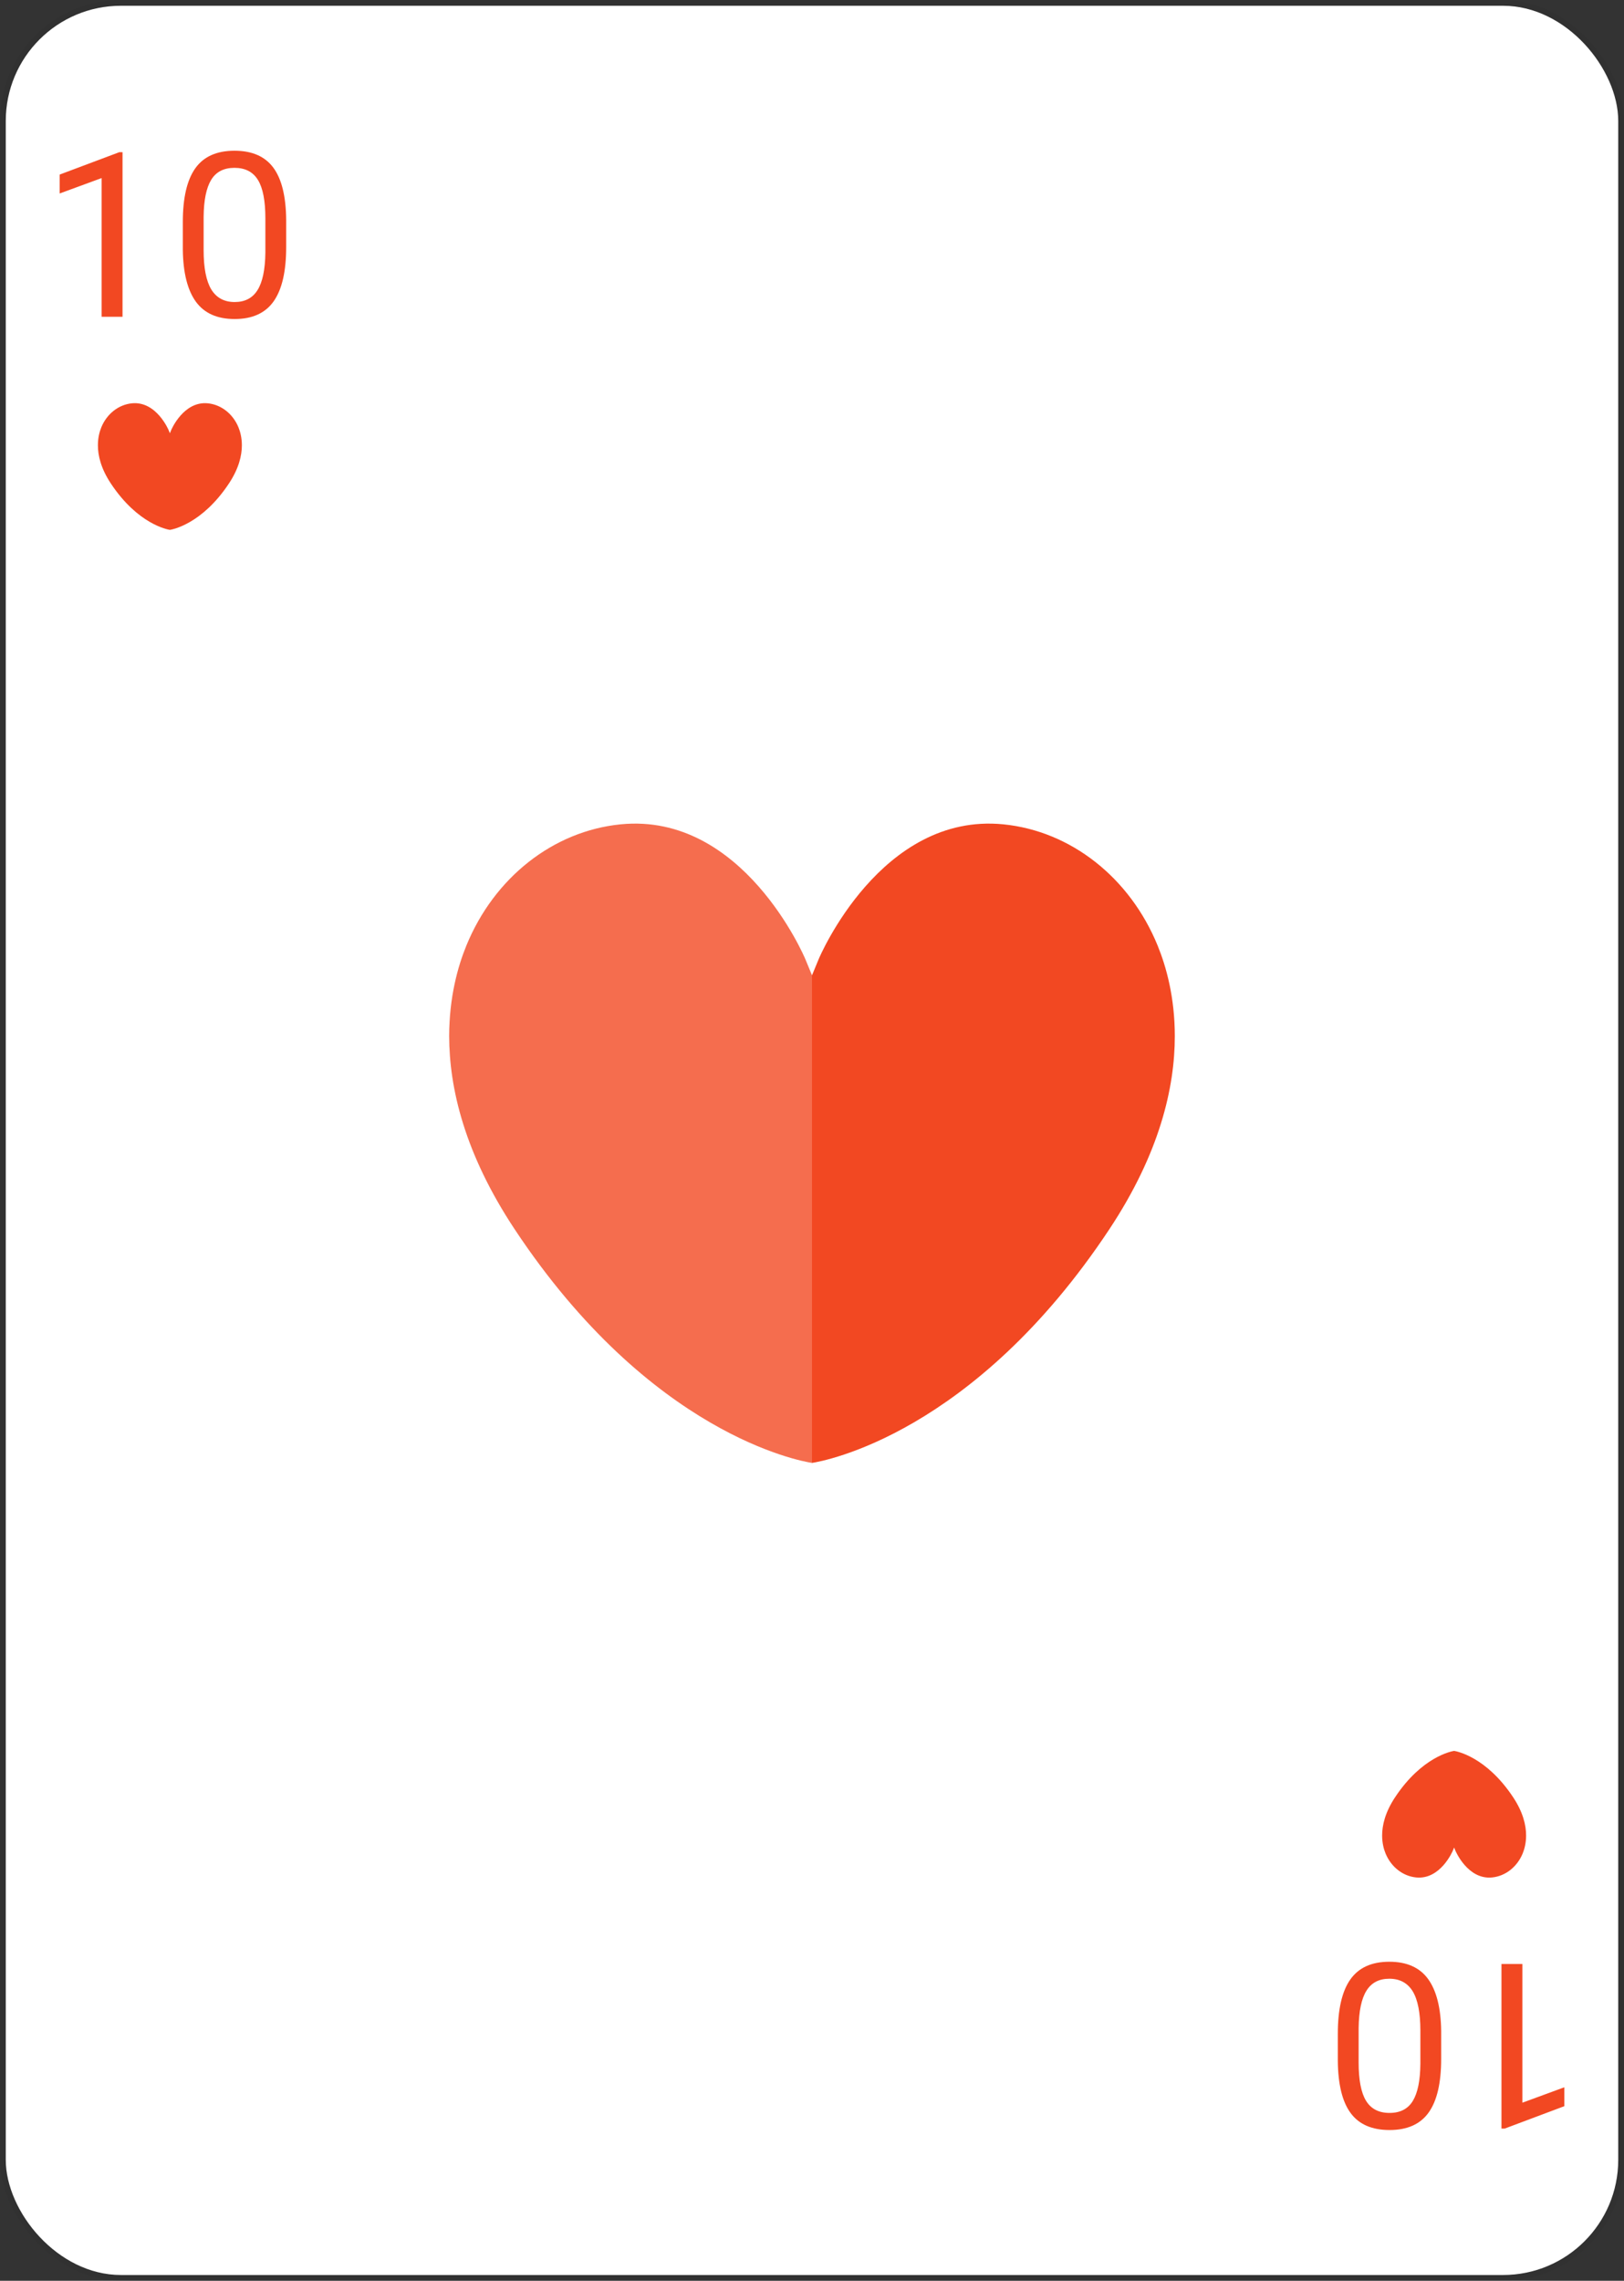 <svg width="282" height="396" viewBox="0 0 282 396" fill="none" xmlns="http://www.w3.org/2000/svg">
<rect x="0" y="0" width="282" height="396" fill="#333333" stroke="none"/>
<rect x="1" y="1" width="280" height="394" rx="20" fill="white"/>
<rect x="0.5" y="0.5" width="281" height="395" rx="20.5" stroke="black" stroke-opacity="0.05"/>
<path d="M260.723 341H264.355V365.082L271.641 362.406V365.688L261.289 369.574H260.723V341ZM232.305 353.129C232.305 348.897 233.027 345.753 234.473 343.695C235.918 341.638 238.177 340.609 241.25 340.609C244.284 340.609 246.53 341.612 247.988 343.617C249.447 345.635 250.202 348.643 250.254 352.641V357.465C250.254 361.645 249.531 364.75 248.086 366.781C246.641 368.813 244.375 369.828 241.289 369.828C238.229 369.828 235.977 368.845 234.531 366.879C233.086 364.926 232.344 361.905 232.305 357.816V353.129ZM235.918 358.07C235.918 361.13 236.348 363.357 237.207 364.75C238.066 366.156 239.427 366.859 241.289 366.859C243.138 366.859 244.486 366.163 245.332 364.77C246.178 363.376 246.615 361.234 246.641 358.344V352.563C246.641 349.49 246.198 347.217 245.313 345.746C244.414 344.288 243.06 343.559 241.25 343.559C239.466 343.559 238.145 344.249 237.285 345.629C236.413 347.009 235.957 349.184 235.918 352.152V358.07Z" fill="#F24822"/>
<path d="M259.092 325.975C261.414 325.745 263.452 324.144 264.411 321.797C264.705 321.077 265 320.022 265 318.688C265 316.917 264.48 314.656 262.744 312.04C258.065 304.987 252.909 304.063 252.5 304C252.091 304.063 246.935 304.987 242.256 312.04C240.521 314.656 240 316.917 240 318.688C240 320.022 240.295 321.077 240.589 321.797C241.548 324.144 243.586 325.745 245.908 325.975C250.13 326.394 252.247 321.392 252.268 321.341L252.5 320.78L252.732 321.341C252.753 321.392 254.87 326.394 259.092 325.975Z" fill="#F24822"/>
<path d="M107.776 143.125C96.072 144.286 85.8 152.365 80.97 164.207C79.489 167.837 78 173.163 78 179.894C78 188.827 80.623 200.234 89.372 213.436C112.953 249.018 138.94 253.685 141 254C143.061 253.685 169.048 249.018 192.628 213.436C201.376 200.234 204 188.826 204 179.894C204 173.163 202.511 167.837 201.03 164.206C196.199 152.363 185.928 144.286 174.224 143.125C152.944 141.014 142.276 166.249 142.17 166.505L141.001 169.338L139.831 166.505C139.725 166.249 129.055 141.014 107.776 143.125Z" fill="#F24822"/>
<g style="mix-blend-mode:lighten">
<rect x="78" y="138" width="63" height="121" fill="white" fill-opacity="0.2"/>
</g>
<path d="M21.277 55H17.645V30.918L10.359 33.594V30.312L20.711 26.426H21.277V55ZM49.695 42.871C49.695 47.103 48.973 50.247 47.527 52.305C46.082 54.362 43.823 55.391 40.75 55.391C37.716 55.391 35.47 54.388 34.012 52.383C32.553 50.365 31.798 47.357 31.746 43.359V38.535C31.746 34.355 32.469 31.25 33.914 29.219C35.359 27.188 37.625 26.172 40.711 26.172C43.771 26.172 46.023 27.155 47.469 29.121C48.914 31.074 49.656 34.095 49.695 38.184V42.871ZM46.082 37.93C46.082 34.87 45.652 32.643 44.793 31.25C43.934 29.844 42.573 29.141 40.711 29.141C38.862 29.141 37.514 29.837 36.668 31.23C35.822 32.624 35.385 34.766 35.359 37.656V43.438C35.359 46.51 35.802 48.782 36.688 50.254C37.586 51.712 38.94 52.441 40.75 52.441C42.534 52.441 43.855 51.751 44.715 50.371C45.587 48.991 46.043 46.816 46.082 43.848V37.93Z" fill="#F24822"/>
<path d="M22.908 70.025C20.586 70.255 18.548 71.856 17.589 74.203C17.295 74.923 17 75.978 17 77.312C17 79.083 17.52 81.344 19.256 83.96C23.935 91.013 29.091 91.938 29.5 92C29.909 91.938 35.065 91.013 39.744 83.96C41.479 81.344 42 79.083 42 77.312C42 75.978 41.705 74.923 41.411 74.203C40.452 71.856 38.414 70.255 36.092 70.025C31.87 69.606 29.753 74.608 29.732 74.659L29.5 75.22L29.268 74.659C29.247 74.608 27.13 69.606 22.908 70.025Z" fill="#F24822"/>
</svg>
